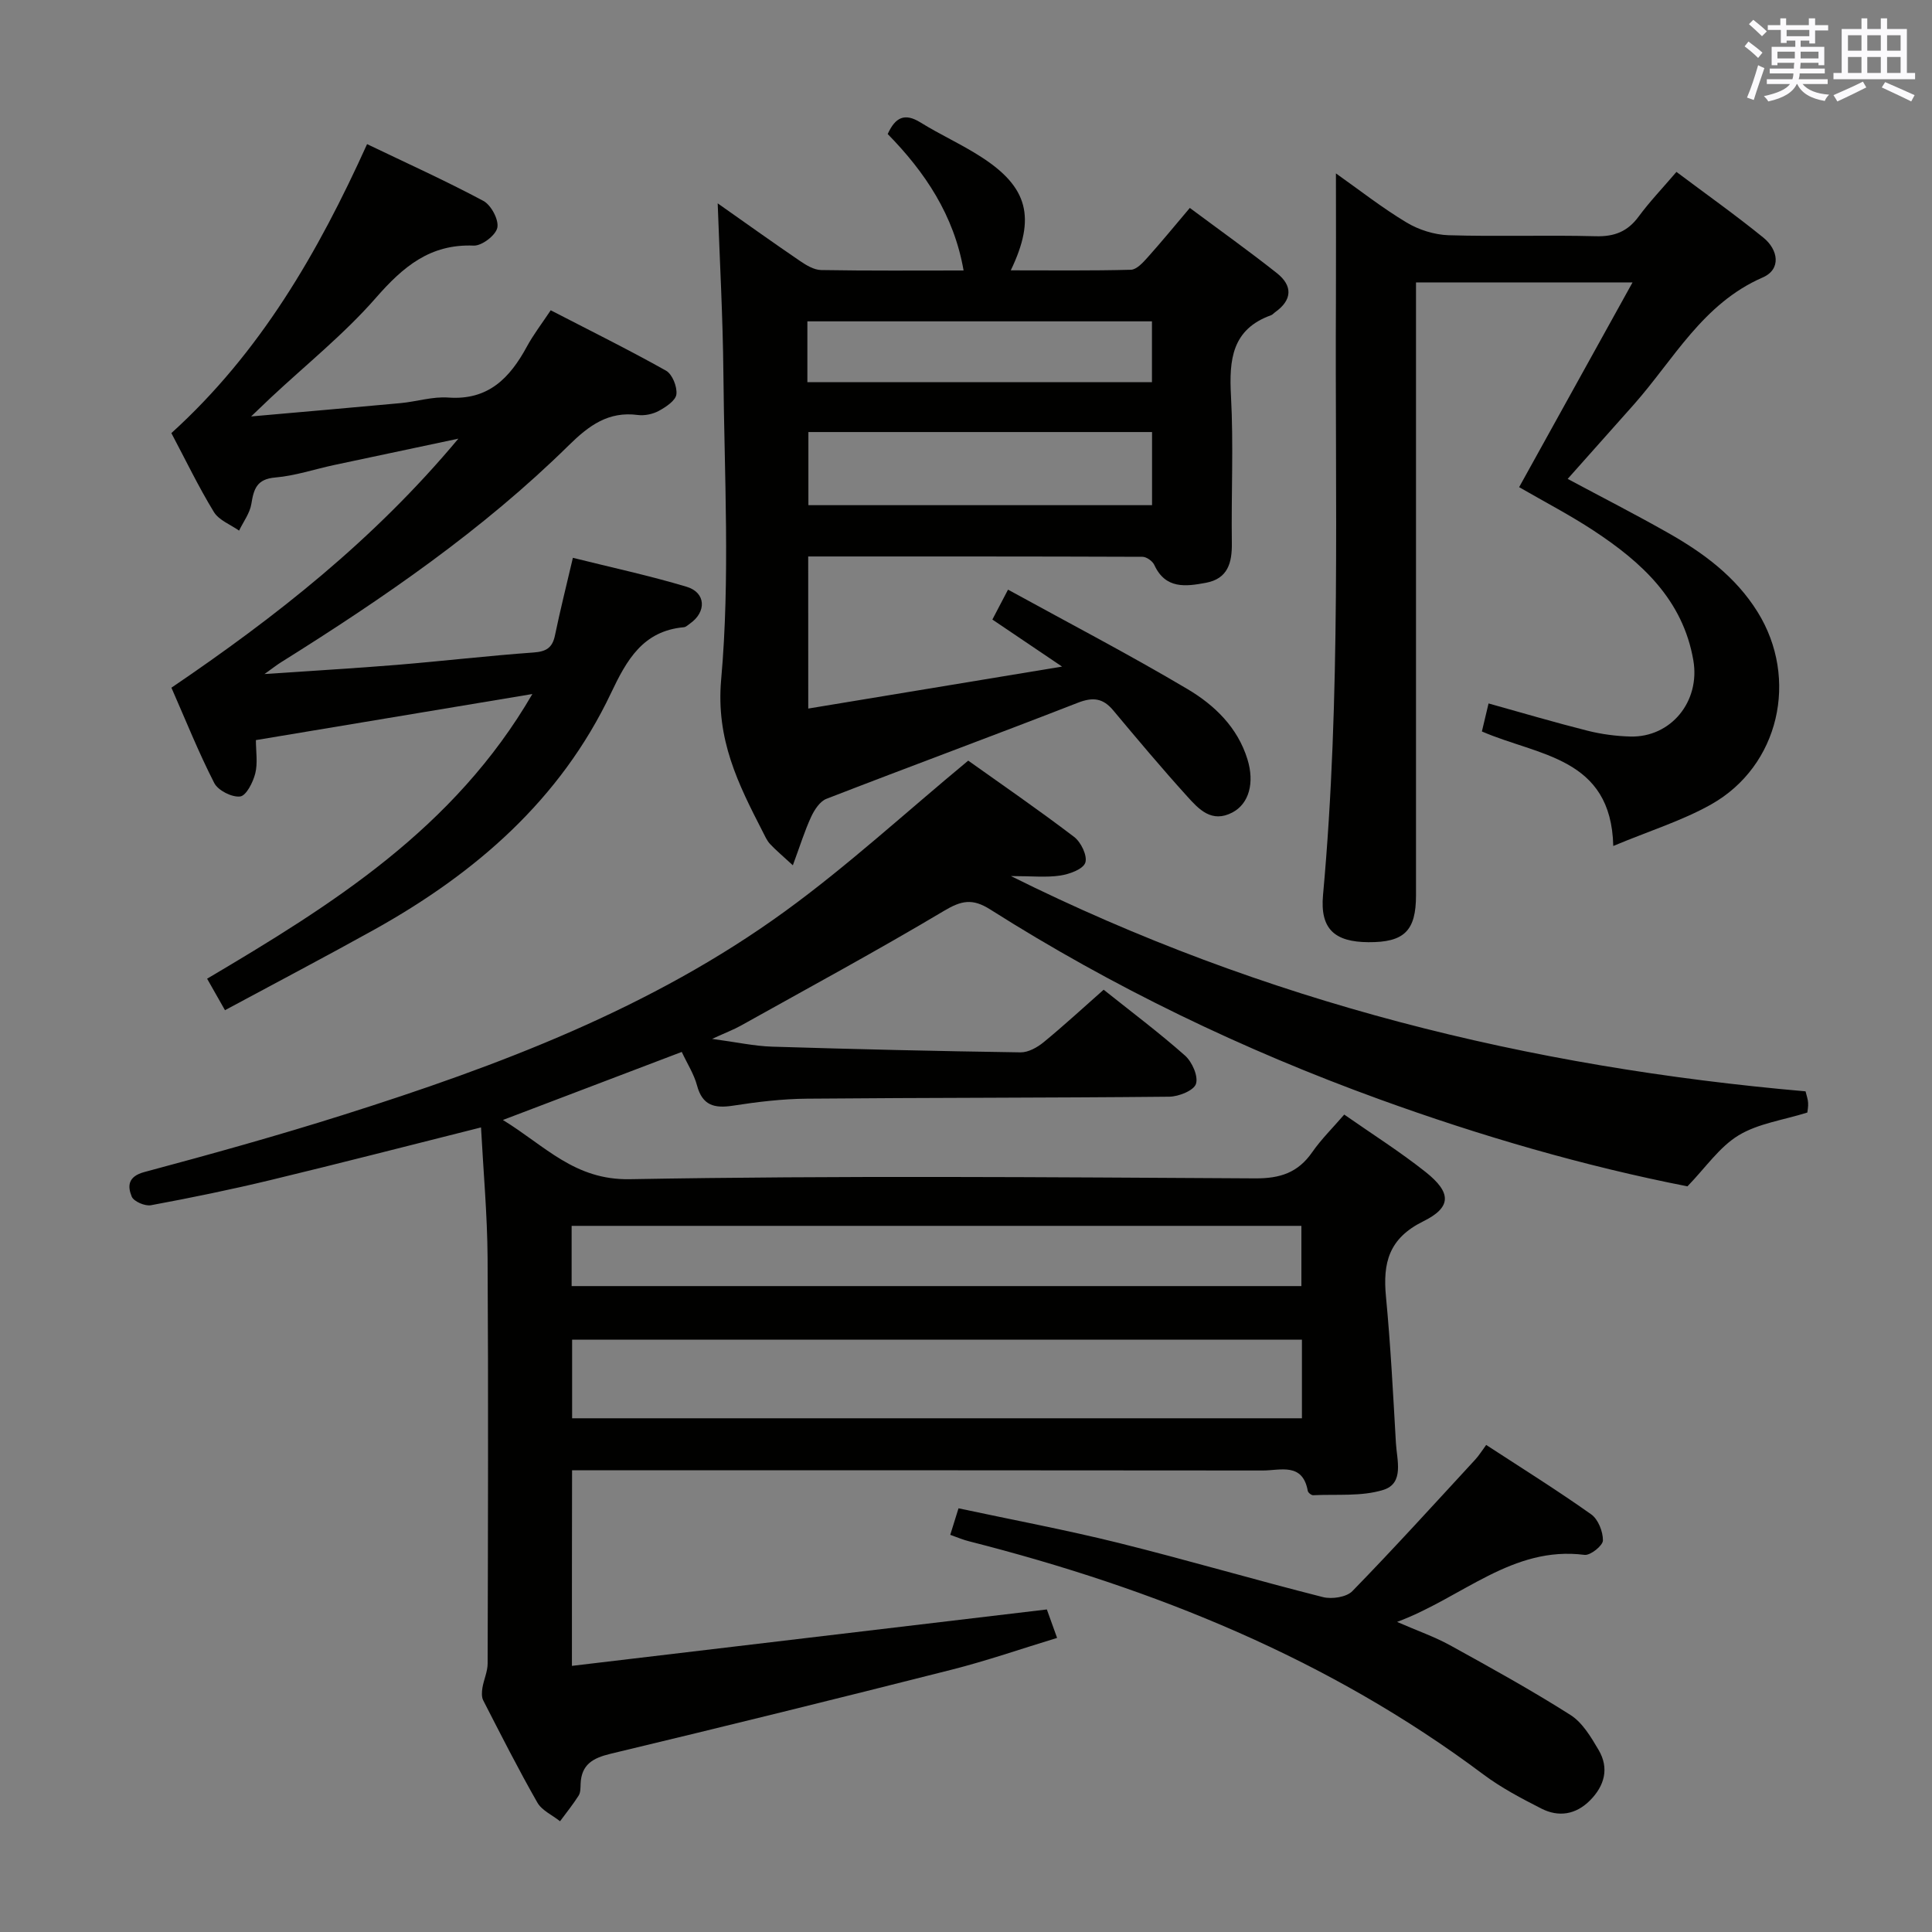 <svg enable-background="new 0 0 400 400" viewBox="0 0 400 400" xmlns="http://www.w3.org/2000/svg"><rect x="0" y="0" width="400" height="400" fill="#808080" stroke="none"/><g fill="#010100"><path d="m118.41 344.9c33.08-3.93 65.52-7.78 98.33-11.68.56 1.57 1.22 3.39 2.12 5.89-7.43 2.26-14.59 4.75-21.91 6.6-23.47 5.95-46.99 11.75-70.54 17.39-3.67.88-6.04 2.22-6.2 6.22-.03.83 0 1.8-.41 2.44-1.17 1.84-2.55 3.55-3.85 5.31-1.6-1.28-3.77-2.23-4.71-3.89-3.95-6.93-7.56-14.05-11.2-21.15-.36-.71-.29-1.74-.16-2.58.28-1.7 1.08-3.37 1.08-5.05.07-27.99.16-55.99-.01-83.98-.06-8.91-.87-17.81-1.36-27-14.96 3.76-29.22 7.44-43.54 10.89-8.21 1.98-16.49 3.68-24.8 5.22-1.23.23-3.57-.78-3.98-1.79-.88-2.16-.81-4.16 2.61-5.08 13.78-3.69 27.54-7.52 41.14-11.82 32.26-10.2 63.86-22.08 91.49-42.15 13-9.44 24.91-20.41 37.95-31.21 6.66 4.74 14.43 10.09 21.92 15.79 1.43 1.08 2.8 3.93 2.32 5.34-.46 1.35-3.26 2.37-5.17 2.66-2.88.44-5.88.11-10.23.11 52.59 26.17 107.29 39.58 164.52 44.57.21.87.49 1.62.53 2.39.05.8-.12 1.61-.16 2-5.04 1.58-10.19 2.26-14.25 4.73-3.95 2.4-6.78 6.63-10.57 10.55-21.25-4.16-42.73-10.39-63.82-18.04-28.23-10.25-55.17-23.21-80.54-39.29-3.69-2.34-5.97-1.85-9.59.31-13.83 8.24-28 15.91-42.06 23.76-1.43.8-2.98 1.38-5.93 2.73 5.13.69 8.78 1.5 12.45 1.61 17.14.53 34.28.93 51.42 1.18 1.59.02 3.45-1.02 4.76-2.09 4.23-3.47 8.26-7.19 12.44-10.88 5.76 4.6 11.5 8.9 16.85 13.64 1.46 1.3 2.78 4.27 2.26 5.86-.45 1.38-3.58 2.63-5.53 2.65-24.99.25-49.99.19-74.98.41-5.13.04-10.28.66-15.36 1.45-3.83.59-6.32-.03-7.43-4.19-.62-2.33-2-4.46-3.16-6.94-12.29 4.68-24.15 9.19-37.03 14.09 8.77 5.37 14.82 12.47 26.27 12.26 43.15-.77 86.31-.41 129.47-.17 5.19.03 8.87-1.18 11.81-5.41 1.88-2.7 4.27-5.05 6.64-7.8 5.81 4.06 11.57 7.7 16.87 11.91 5.3 4.22 5.44 7.26-.52 10.2-7.14 3.53-8.38 8.6-7.71 15.59.96 10.08 1.48 20.2 2.06 30.31.2 3.53 1.77 8.34-2.62 9.7-4.52 1.4-9.65.86-14.51 1.1-.37.02-1.06-.53-1.12-.9-1.06-5.92-5.68-4.22-9.28-4.22-45.49-.06-90.98-.04-136.48-.04-2.11 0-4.23 0-6.56 0-.03 13.47-.03 26.23-.03 40.49zm.04-51.26h151.1c0-5.53 0-10.77 0-16.28-50.46 0-100.65 0-151.1 0zm-.1-27.37h151.09c0-4.35 0-8.37 0-12.47-50.56 0-100.74 0-151.09 0z"/><path d="m167.34 146.7c17.26-2.85 34.19-5.65 52.55-8.69-5.52-3.73-9.75-6.58-14.43-9.74.91-1.74 1.79-3.43 3.24-6.19 12.6 6.92 25.09 13.43 37.18 20.6 5.56 3.3 10.35 7.9 12.39 14.52 1.51 4.89.32 9.19-3.09 11-4.33 2.29-7-.68-9.42-3.36-5.24-5.79-10.27-11.78-15.28-17.77-2.11-2.52-4.18-2.8-7.33-1.57-17.3 6.75-34.73 13.17-52.05 19.89-1.35.52-2.49 2.28-3.16 3.72-1.35 2.92-2.3 6.02-3.79 10.04-2.23-2.06-3.56-3.16-4.73-4.42-.66-.72-1.07-1.68-1.52-2.56-5.07-9.87-9.7-19.07-8.59-31.5 1.87-20.99.65-42.27.46-63.42-.11-11.63-.76-23.25-1.18-35.15 5.64 3.97 11.3 8.02 17.04 11.93 1.3.89 2.91 1.86 4.39 1.88 9.82.17 19.64.09 29.48.09-1.98-11.44-8.01-20.4-15.71-28.25 1.58-3.48 3.52-4.42 6.78-2.4 4.09 2.54 8.53 4.53 12.57 7.14 9.68 6.23 11.39 12.55 6.13 23.48 8.51 0 16.69.1 24.87-.12 1.17-.03 2.48-1.46 3.42-2.51 2.87-3.2 5.59-6.52 8.78-10.29 6.17 4.59 12.22 8.9 18.04 13.51 3.3 2.62 3.18 5.57-.41 8.1-.27.19-.5.49-.8.6-8.13 2.92-8.71 9.22-8.31 16.69.55 10.13.04 20.32.18 30.48.06 4.11-.84 7.38-5.36 8.23-4.17.78-8.38 1.35-10.69-3.69-.37-.8-1.61-1.69-2.46-1.69-22.95-.09-45.91-.07-69.2-.07.01 10.58.01 20.78.01 31.49zm.03-57.25v15.14h71.15c0-5.31 0-10.2 0-15.14-23.93 0-47.46 0-71.15 0zm-.21-10.33h71.34c0-4.54 0-8.6 0-12.59-24.01 0-47.6 0-71.34 0z"/><path d="m46.58 209.15c-1.41-2.48-2.54-4.47-3.7-6.52 25.91-15.33 51.14-31.06 67.34-58.94-19.64 3.27-38.18 6.36-57.24 9.54 0 2.34.41 4.74-.13 6.9-.46 1.83-1.87 4.62-3.13 4.77-1.7.21-4.57-1.24-5.36-2.78-3.24-6.32-5.88-12.94-8.87-19.74 21.61-14.67 41.82-30.5 59.41-51.56-9.47 2.01-17.61 3.72-25.74 5.46-4.06.87-8.06 2.23-12.16 2.58-3.84.32-4.46 2.37-4.96 5.47-.31 1.93-1.66 3.69-2.54 5.53-1.78-1.26-4.18-2.15-5.22-3.86-3.18-5.21-5.84-10.75-8.8-16.33 18.37-16.65 30.32-37.29 40.52-59.83 8.16 3.92 16.25 7.57 24.07 11.75 1.61.86 3.23 3.9 2.9 5.54-.31 1.57-3.21 3.79-4.89 3.72-9.06-.37-14.65 4.4-20.27 10.83-6.54 7.48-14.41 13.79-21.7 20.61-1.03.97-2.05 1.96-4.12 3.93 11.24-1 21.1-1.84 30.96-2.76 3.3-.31 6.63-1.39 9.87-1.15 8.3.6 12.75-4.07 16.28-10.58 1.33-2.45 3.05-4.68 4.92-7.49 8.1 4.19 16.1 8.14 23.87 12.5 1.3.73 2.34 3.33 2.15 4.9-.15 1.29-2.16 2.62-3.62 3.42-1.25.68-2.95 1.04-4.36.86-6.09-.81-10.13 2.18-14.26 6.24-17.88 17.61-38.46 31.72-59.65 44.98-.77.48-1.49 1.05-3.39 2.41 10.09-.69 18.78-1.19 27.46-1.9 9.43-.78 18.83-1.88 28.27-2.56 2.61-.19 3.88-.98 4.41-3.54 1.07-5.17 2.36-10.3 3.71-16.06 7.92 1.98 15.84 3.68 23.57 6 3.98 1.2 4.13 5.2.68 7.61-.41.28-.83.72-1.27.76-8.49.77-11.83 6.77-15.1 13.66-10.46 22.05-28.02 37.25-48.95 48.92-10.14 5.64-20.44 11.04-30.96 16.71z"/><path d="m276.59 35.9c4.87 3.44 9.56 7.13 14.63 10.17 2.53 1.52 5.74 2.53 8.68 2.63 10.16.31 20.33-.06 30.49.21 3.87.1 6.59-.97 8.88-4.08 2.25-3.06 4.9-5.82 7.82-9.24 6.15 4.62 12.23 8.92 18 13.61 3.08 2.5 3.76 6.55-.15 8.25-12.39 5.39-18.37 16.92-26.64 26.27-4.5 5.08-9.02 10.13-13.73 15.43 7.15 3.83 14.06 7.36 20.81 11.19 7.29 4.13 13.95 9.03 18.51 16.36 8.59 13.8 4.51 31.9-9.64 39.86-6 3.37-12.73 5.45-20.24 8.59-.43-18.43-15.52-18.62-27.2-23.71.44-1.84.88-3.71 1.38-5.8 6.92 1.93 13.68 3.93 20.5 5.65 2.87.72 5.89 1.12 8.85 1.2 8.39.22 14.51-7.24 13.05-15.76-2.16-12.57-10.71-20.34-20.66-26.88-4.83-3.18-9.99-5.86-15.41-8.99 7.71-13.92 15.37-27.75 23.48-42.39-15.62 0-29.84 0-44.83 0v5.89 120.99c0 7.38-2.45 9.77-9.87 9.72-6.95-.05-10.03-2.7-9.38-9.78 3.75-41.05 2.45-82.19 2.67-123.3.04-8.47 0-16.93 0-26.09z"/><path d="m196.74 317.77c.57-1.83 1.05-3.36 1.71-5.49 11.17 2.39 22.22 4.46 33.12 7.16 14.16 3.52 28.17 7.64 42.32 11.22 1.86.47 4.88.02 6.1-1.23 8.68-8.91 17.04-18.13 25.47-27.27.77-.84 1.37-1.83 2.24-3 7.36 4.8 14.7 9.38 21.74 14.37 1.44 1.02 2.45 3.57 2.43 5.4-.01 1.07-2.6 3.15-3.81 2.99-14.96-1.91-25.22 8.81-38.81 13.88 4.26 1.86 7.76 3.07 10.96 4.83 8.41 4.64 16.83 9.29 24.93 14.43 2.49 1.58 4.27 4.59 5.84 7.26 2.22 3.77 1.23 7.4-1.78 10.43-2.93 2.95-6.49 3.53-10.09 1.69-4.14-2.11-8.32-4.31-12.02-7.08-31.95-23.92-68.1-38.49-106.45-48.25-1.24-.3-2.43-.82-3.9-1.34z"/></g><path d="m361.2 9.6.8-1c.9.7 1.9 1.4 2.9 2.3l-.9 1.1c-1-1-2-1.8-2.8-2.4zm.5 10.6c.9-2.1 1.6-4.3 2.3-6.7.4.2.8.4 1.3.6-.7 2.1-1.5 4.3-2.2 6.6zm.4-15.2.9-.9c1 .8 2 1.6 2.8 2.4l-1 1c-.9-.9-1.8-1.7-2.7-2.5zm12.5-1.2h1.2v1.4h2.7v1.1h-2.7v2.7h-1.2v-.6h-1.8v1.3h4.9v3.8h-1.2v-.5h-3.7c0 .4-.1.9-.1 1.2h5.1v1h-5.2c0 .5-.1.9-.2 1.2h6v1h-5.2c1.1 1.3 2.9 2 5.5 2.2-.4.4-.7.8-.9 1.3-2.9-.5-4.8-1.6-5.7-3.5h-.1c-.8 1.7-2.7 2.9-5.9 3.6-.2-.4-.6-.8-.9-1.1 2.8-.6 4.6-1.4 5.4-2.5h-4.8v-1h5.3c.1-.3.2-.7.2-1.2h-4.9v-1h5c0-.4 0-.8.1-1.2h-3.5v.5h-1.2v-3.8h4.9v-1.3h-1.8v.5h-1.2v-2.7h-2.7v-1h2.6v-1.4h1.2v1.4h4.7v-1.4zm-6.6 8.3h3.6c0-.4 0-.9 0-1.4h-3.6zm1.9-4.6h4.7v-1.3h-4.7zm6.6 3.2h-3.7v1.4h3.7z" fill="#fbfafc"/><path d="m385.3 3.8h1.3v2.2h2.8v-2.2h1.3v2.2h4.1v9.1h1.7v1.3h-16.9v-1.3h1.7v-9.1h4.1v-2.2zm.4 13.1.7 1.2c-1.8.9-3.8 1.9-6 2.9-.2-.4-.5-.8-.8-1.3 2.3-1 4.3-1.9 6.1-2.8zm-3.1-6.4h2.8v-3.2h-2.8zm0 4.6h2.8v-3.3h-2.8zm4-4.6h2.8v-3.2h-2.8zm0 4.6h2.8v-3.3h-2.8zm3.7 1.9c2.1.9 4.1 1.8 6.1 2.7l-.7 1.3c-2.2-1.1-4.2-2-6.1-2.9zm3.2-9.7h-2.8v3.2h2.8zm-2.8 7.8h2.8v-3.3h-2.8z" fill="#fbfafc"/></svg>